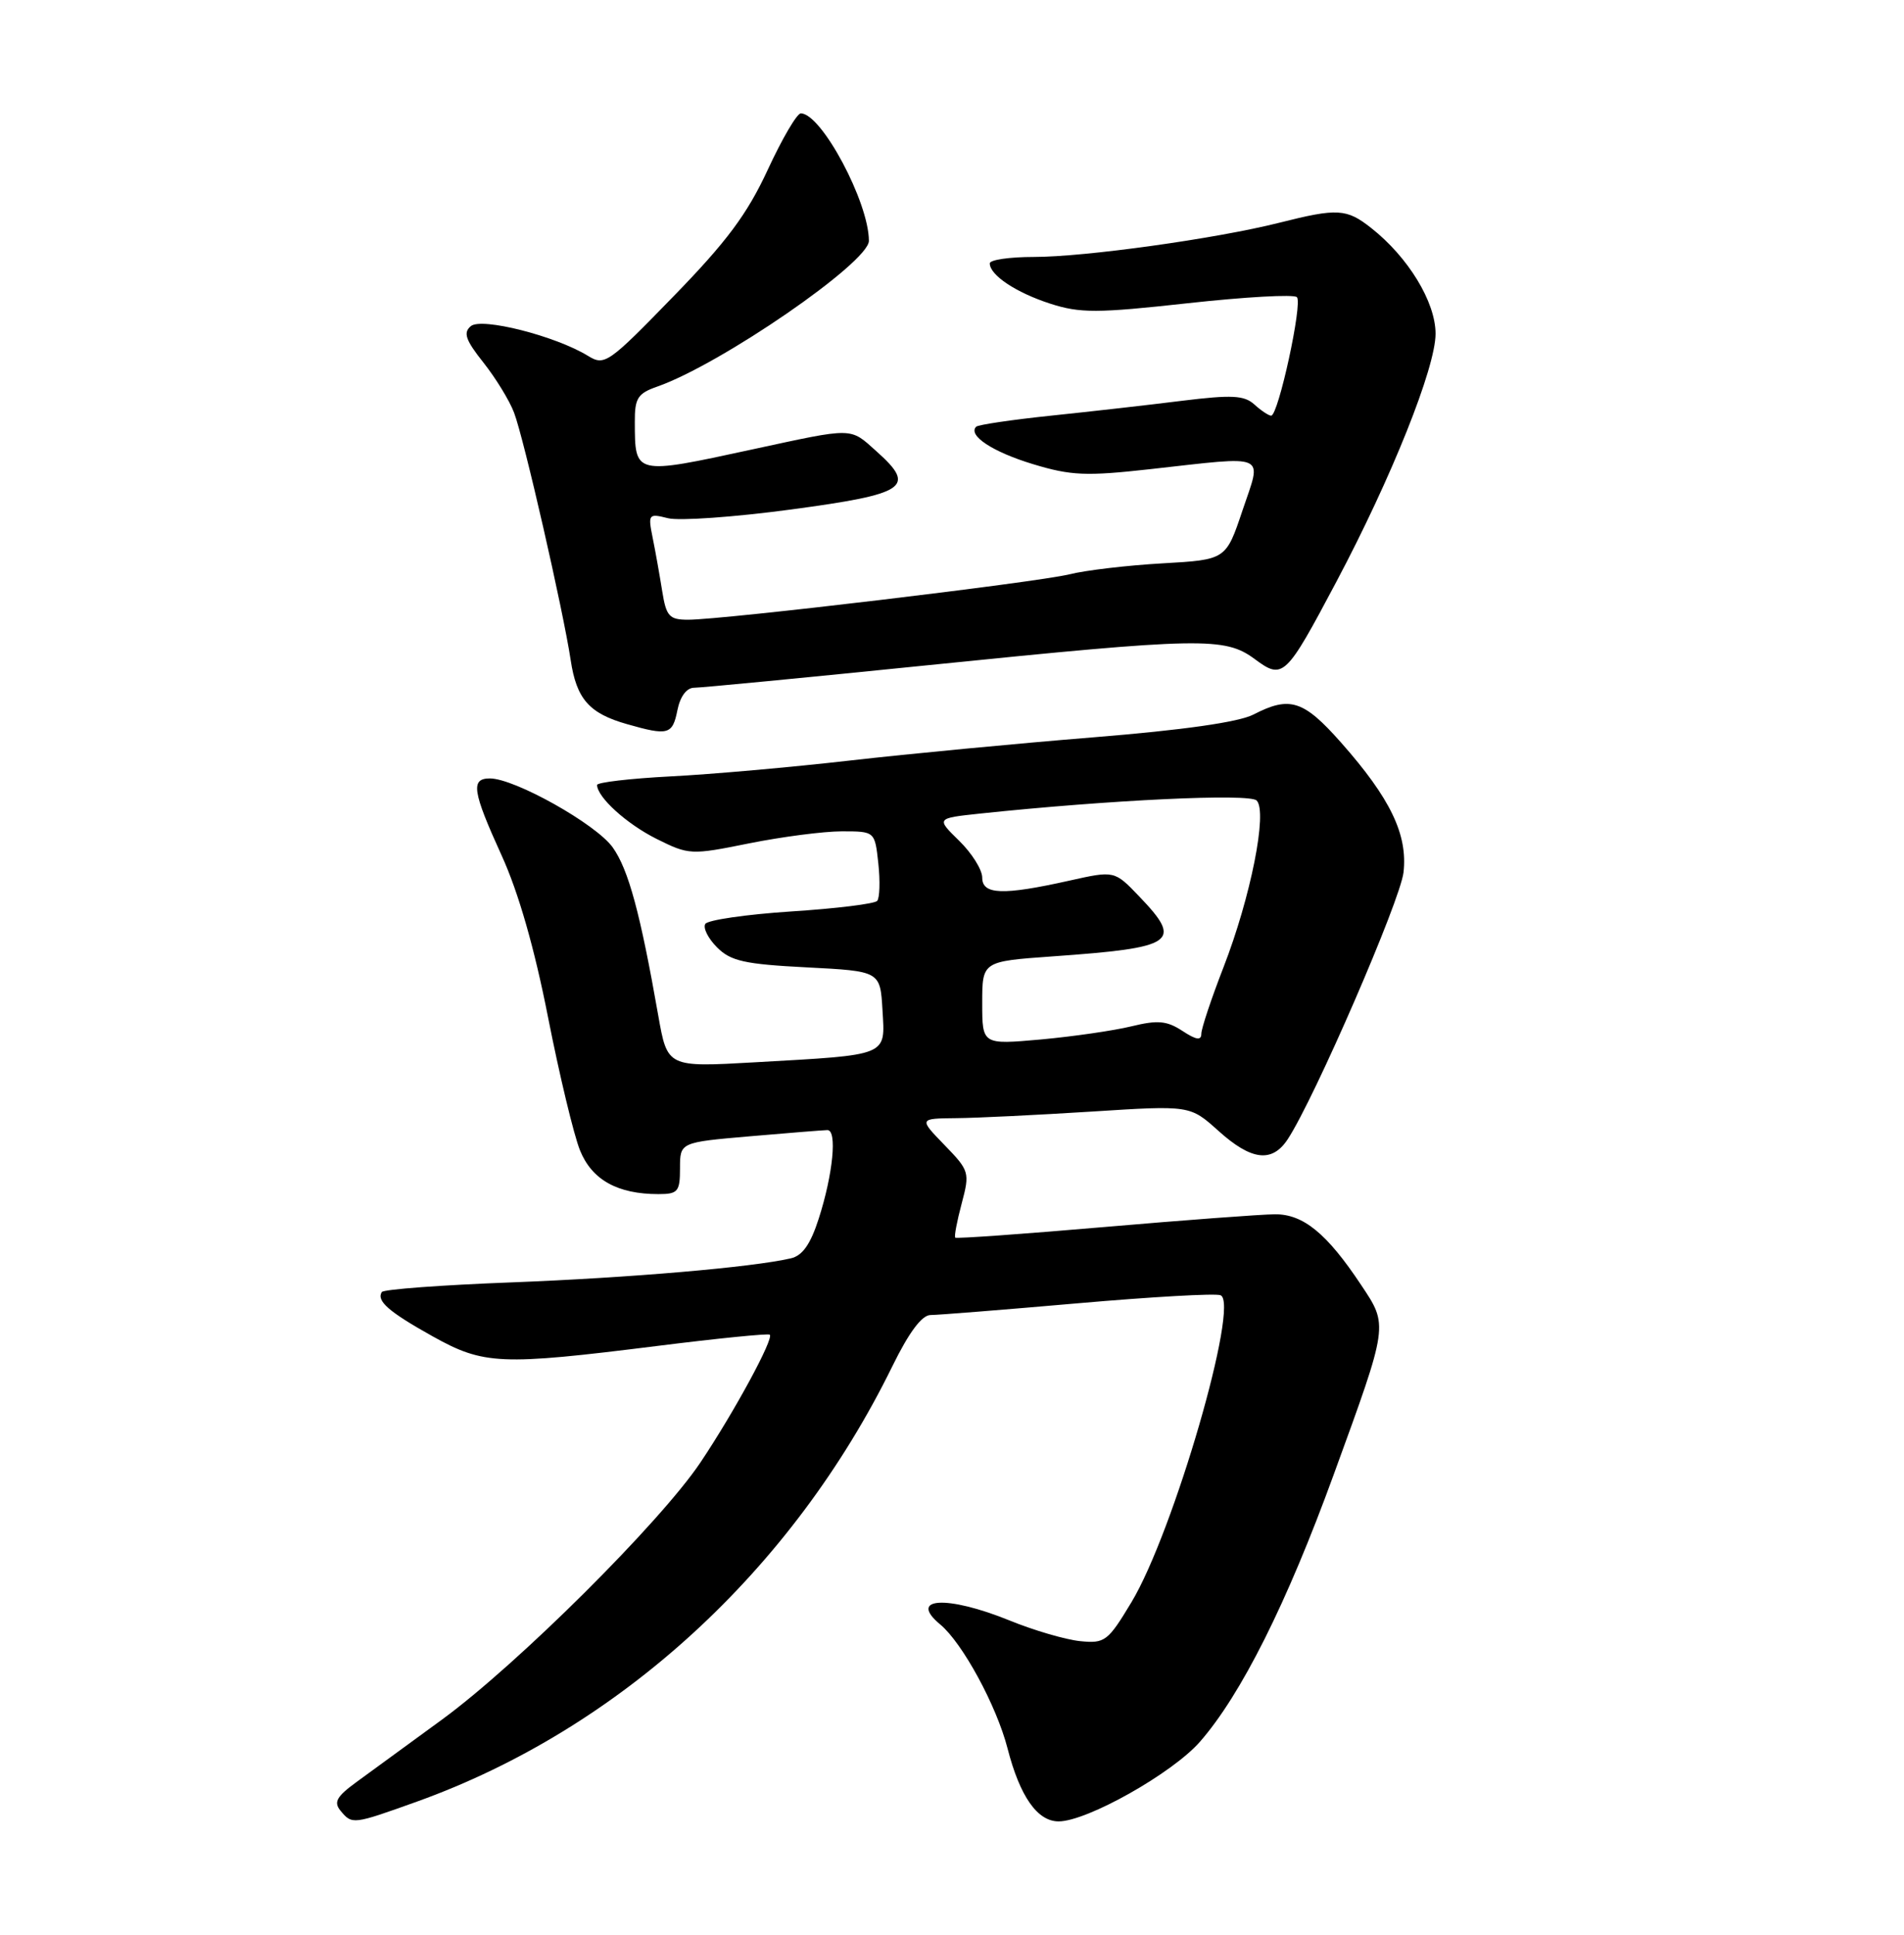 <?xml version="1.0" encoding="UTF-8" standalone="no"?>
<!DOCTYPE svg PUBLIC "-//W3C//DTD SVG 1.1//EN" "http://www.w3.org/Graphics/SVG/1.1/DTD/svg11.dtd" >
<svg xmlns="http://www.w3.org/2000/svg" xmlns:xlink="http://www.w3.org/1999/xlink" version="1.1" viewBox="0 0 252 256">
 <g >
 <path fill="currentColor"
d=" M 55.19 238.38 C 81.97 228.76 104.85 207.81 118.12 180.75 C 120.31 176.28 122.02 174.00 123.16 174.00 C 124.12 174.00 132.86 173.30 142.60 172.45 C 152.33 171.60 160.85 171.11 161.54 171.38 C 164.13 172.37 155.32 202.75 149.75 212.00 C 146.64 217.17 146.23 217.48 142.97 217.15 C 141.06 216.96 136.83 215.73 133.58 214.40 C 125.31 211.05 120.12 211.36 124.45 214.95 C 127.39 217.40 131.89 225.68 133.35 231.34 C 134.99 237.71 137.30 241.00 140.11 241.00 C 143.86 241.00 155.14 234.65 158.80 230.48 C 164.25 224.26 170.32 212.16 176.55 195.03 C 183.81 175.11 183.76 175.44 180.12 169.98 C 175.61 163.20 172.49 160.65 168.75 160.67 C 166.96 160.68 156.77 161.44 146.10 162.36 C 135.43 163.28 126.58 163.91 126.43 163.76 C 126.27 163.61 126.66 161.58 127.28 159.25 C 128.37 155.14 128.31 154.91 125.01 151.51 C 121.61 148.00 121.61 148.00 126.55 147.95 C 129.27 147.93 137.35 147.53 144.50 147.08 C 157.50 146.25 157.50 146.25 161.25 149.62 C 165.63 153.57 168.37 153.89 170.44 150.73 C 173.98 145.34 185.34 119.14 185.76 115.43 C 186.33 110.42 184.02 105.63 177.49 98.25 C 172.53 92.64 170.71 92.06 165.91 94.54 C 163.96 95.55 156.61 96.60 144.71 97.56 C 134.70 98.37 120.20 99.75 112.50 100.63 C 104.80 101.51 94.11 102.46 88.75 102.73 C 83.39 103.01 79.01 103.52 79.02 103.87 C 79.08 105.52 82.93 109.01 86.88 110.99 C 91.18 113.13 91.43 113.15 99.15 111.59 C 103.49 110.72 109.01 110.00 111.42 110.00 C 115.79 110.00 115.79 110.00 116.25 114.25 C 116.50 116.59 116.43 118.82 116.10 119.20 C 115.77 119.59 110.64 120.22 104.71 120.60 C 98.78 120.99 93.67 121.73 93.35 122.25 C 93.02 122.77 93.72 124.17 94.90 125.35 C 96.71 127.17 98.55 127.58 106.77 128.00 C 116.50 128.50 116.50 128.50 116.80 133.66 C 117.16 139.80 117.75 139.55 99.91 140.56 C 88.33 141.22 88.33 141.22 87.12 134.36 C 84.74 120.81 83.18 115.05 81.09 112.12 C 78.90 109.05 68.12 103.00 64.84 103.00 C 62.26 103.00 62.52 104.69 66.40 113.21 C 68.62 118.07 70.75 125.51 72.53 134.58 C 74.04 142.24 75.94 150.16 76.76 152.20 C 78.34 156.11 81.72 158.00 87.15 158.00 C 89.73 158.00 90.00 157.67 90.00 154.58 C 90.00 151.15 90.00 151.15 99.25 150.35 C 104.34 149.91 108.95 149.54 109.50 149.53 C 110.83 149.49 110.26 155.35 108.36 161.25 C 107.28 164.62 106.21 166.15 104.67 166.50 C 99.53 167.69 83.29 169.08 67.71 169.68 C 58.48 170.03 50.75 170.60 50.53 170.96 C 49.80 172.13 51.46 173.58 57.23 176.80 C 64.04 180.60 66.20 180.69 87.00 178.09 C 94.97 177.09 101.67 176.42 101.88 176.60 C 102.46 177.09 97.18 186.83 92.71 193.50 C 87.39 201.43 68.52 220.20 58.50 227.53 C 54.10 230.75 49.02 234.46 47.20 235.78 C 44.55 237.71 44.13 238.45 45.07 239.59 C 46.61 241.44 46.68 241.43 55.19 238.38 Z  M 89.65 94.00 C 90.02 92.15 90.87 91.00 91.88 91.00 C 92.77 91.00 106.78 89.65 123.00 88.00 C 159.04 84.34 162.11 84.28 166.06 87.20 C 169.81 89.98 170.15 89.65 176.86 77.00 C 184.18 63.20 190.00 48.65 190.00 44.16 C 190.00 39.96 186.38 34.02 181.47 30.16 C 178.23 27.60 177.01 27.53 169.33 29.47 C 160.91 31.59 143.59 34.00 136.82 34.00 C 133.62 34.00 131.00 34.38 131.00 34.85 C 131.00 36.40 134.46 38.71 139.00 40.18 C 142.95 41.45 145.17 41.45 157.22 40.12 C 164.76 39.29 171.26 38.92 171.65 39.32 C 172.43 40.09 169.19 55.00 168.24 55.00 C 167.92 55.00 166.92 54.34 166.03 53.53 C 164.68 52.30 163.04 52.22 156.45 53.03 C 152.08 53.58 144.27 54.46 139.09 55.00 C 133.92 55.54 129.47 56.20 129.20 56.46 C 128.06 57.61 131.38 59.80 136.74 61.42 C 141.75 62.94 143.77 63.02 152.21 62.08 C 168.04 60.32 167.03 59.87 164.45 67.53 C 162.26 74.06 162.26 74.06 153.88 74.54 C 149.27 74.80 143.70 75.45 141.50 76.00 C 137.18 77.06 95.73 82.00 91.08 82.00 C 88.59 82.00 88.18 81.56 87.65 78.25 C 87.32 76.19 86.76 73.01 86.39 71.20 C 85.75 68.01 85.82 67.92 88.42 68.57 C 89.90 68.94 97.21 68.42 104.66 67.42 C 120.00 65.36 121.33 64.47 116.03 59.74 C 112.43 56.52 113.16 56.53 99.50 59.48 C 83.93 62.85 84.04 62.87 84.02 55.85 C 84.00 52.69 84.40 52.06 86.97 51.16 C 95.37 48.23 115.00 34.72 115.00 31.87 C 115.00 26.76 108.72 15.00 105.99 15.00 C 105.48 15.00 103.51 18.36 101.61 22.47 C 98.90 28.32 96.20 31.96 89.13 39.22 C 80.48 48.12 80.02 48.44 77.81 47.08 C 73.52 44.45 63.74 41.97 62.32 43.15 C 61.28 44.01 61.61 44.99 63.98 47.97 C 65.61 50.03 67.44 53.01 68.04 54.61 C 69.34 58.01 74.54 80.77 75.53 87.33 C 76.30 92.49 77.98 94.40 83.00 95.82 C 88.43 97.37 89.01 97.21 89.65 94.00 Z  M 130.00 132.72 C 130.00 127.21 130.00 127.21 139.25 126.55 C 155.60 125.39 156.61 124.69 150.75 118.58 C 147.50 115.19 147.50 115.19 141.50 116.53 C 132.72 118.49 130.00 118.39 130.00 116.12 C 130.00 115.08 128.63 112.89 126.95 111.25 C 123.90 108.27 123.90 108.27 129.70 107.65 C 146.85 105.84 165.36 104.96 166.32 105.92 C 167.79 107.39 165.54 118.70 161.94 127.97 C 160.33 132.11 159.01 136.07 159.00 136.77 C 159.00 137.71 158.33 137.61 156.50 136.41 C 154.44 135.06 153.23 134.95 149.75 135.80 C 147.41 136.37 142.01 137.15 137.75 137.54 C 130.00 138.23 130.00 138.23 130.00 132.72 Z "/>
</g>
</svg>